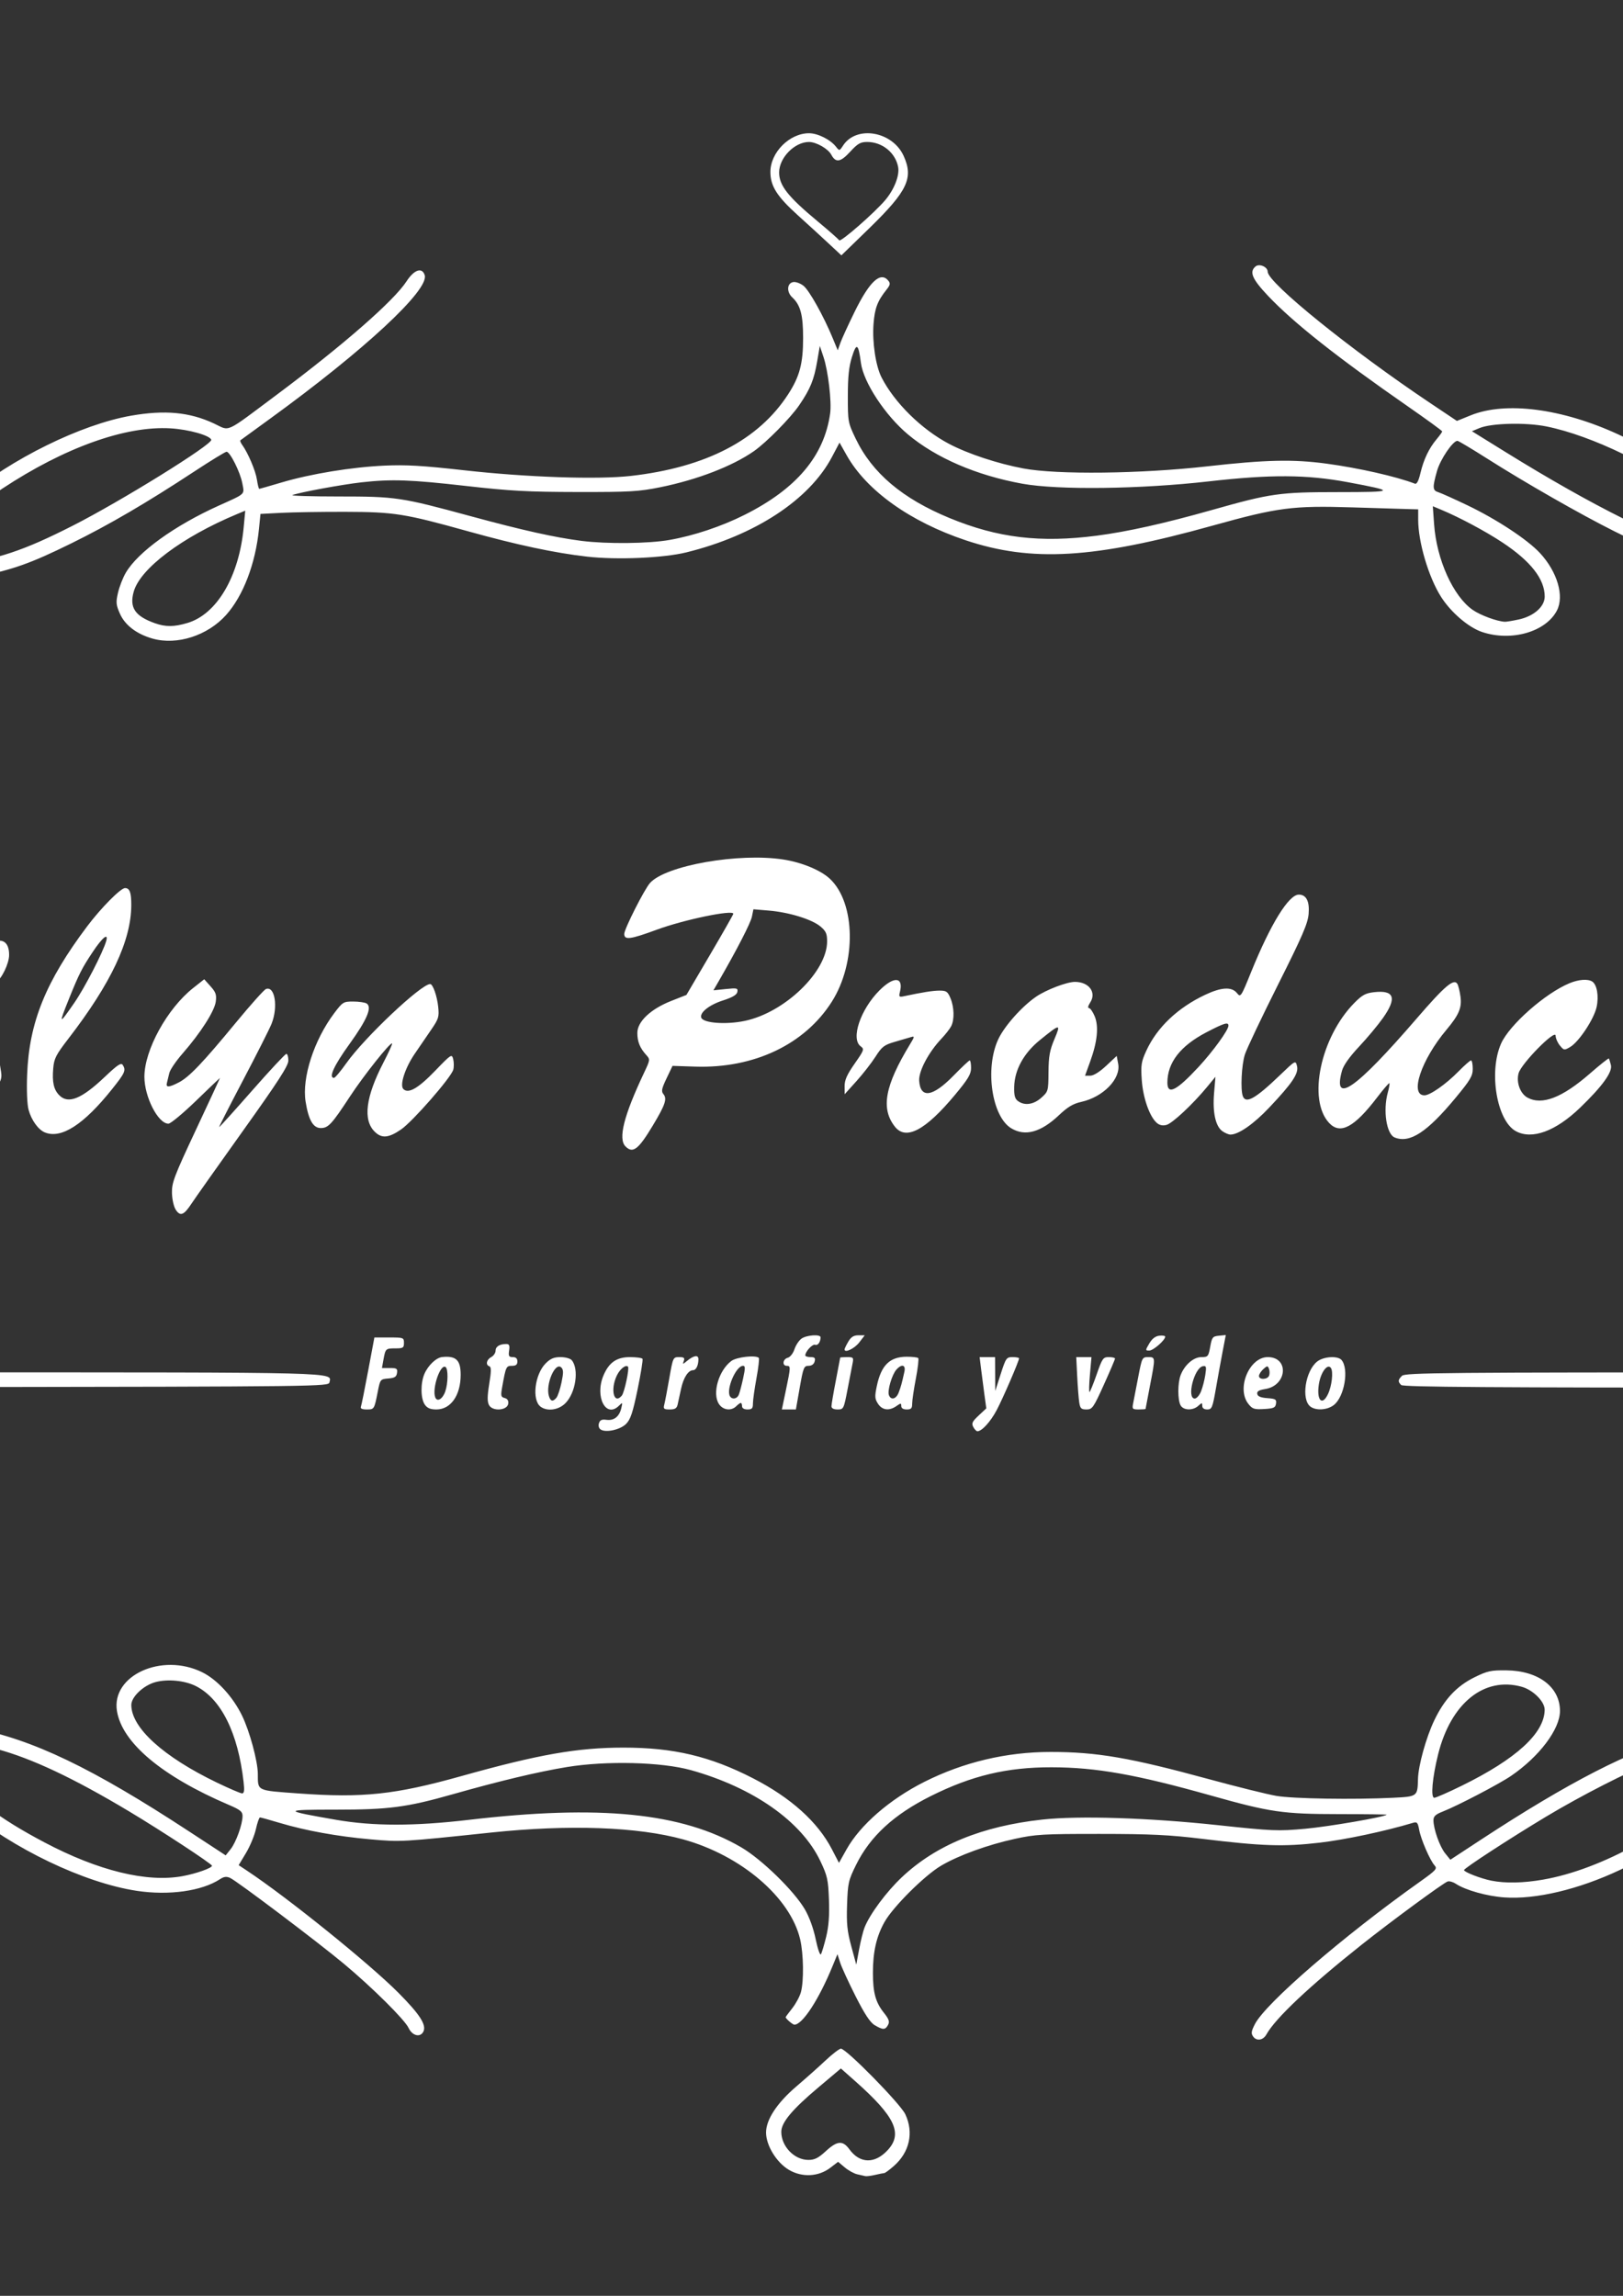 <?xml version="1.0" encoding="UTF-8" standalone="no"?>
<!-- Created with Inkscape (http://www.inkscape.org/) -->

<svg
   xmlns:dc="http://purl.org/dc/elements/1.1/"
   xmlns:cc="http://creativecommons.org/ns#"
   xmlns:rdf="http://www.w3.org/1999/02/22-rdf-syntax-ns#"
   xmlns:svg="http://www.w3.org/2000/svg"
   xmlns="http://www.w3.org/2000/svg"
   xmlns:sodipodi="http://sodipodi.sourceforge.net/DTD/sodipodi-0.dtd"
   xmlns:inkscape="http://www.inkscape.org/namespaces/inkscape"
   width="744.094"
   height="1052.362"
   id="svg2"
   version="1.1"
   inkscape:version="0.48.4 r9939"
   sodipodi:docname="a_vectorizar.svg">
  <rect width="100%" height="100%" fill="#333333" stroke="none"/>
  <defs
     id="defs4">
    <inkscape:path-effect
       effect="spiro"
       id="path-effect3844"
       is_visible="true" />
  </defs>
  <sodipodi:namedview
     id="base"
     pagecolor="#ffffff"
     bordercolor="#666666"
     borderopacity="1.0"
     inkscape:pageopacity="0.0"
     inkscape:pageshadow="2"
     inkscape:zoom="0.64"
     inkscape:cx="379.41016"
     inkscape:cy="533.65104"
     inkscape:document-units="px"
     inkscape:current-layer="layer1"
     showgrid="false"
     inkscape:window-width="1280"
     inkscape:window-height="776"
     inkscape:window-x="0"
     inkscape:window-y="24"
     inkscape:window-maximized="1"
     inkscape:snap-smooth-nodes="false"
     inkscape:snap-page="true"
     showborder="true" />
  <g
     inkscape:label="Layer 1"
     inkscape:groupmode="layer"
     id="layer1">
    <path
       style="fill:#000000"
       d=""
       id="path2994"
       inkscape:connector-curvature="0" />
    <path
       style="fill:#000000"
       d=""
       id="path2990"
       inkscape:connector-curvature="0" />
    <path
       style="fill:#000000"
       d=""
       id="path2988"
       inkscape:connector-curvature="0" />
    <path
       style="fill:#000000"
       d=""
       id="path3007"
       inkscape:connector-curvature="0" />
    <path
       style="fill:#ffffff"
       d="m 396.702,997.499 c -0.55,-0.137 -2.203,-0.513 -3.673,-0.836 -1.47,-0.323 -4.047,-1.743 -5.726,-3.156 l -3.053,-2.569 -3.596,2.743 c -5.392,4.113 -12.895,4.498 -18.914,0.97 -5.692,-3.336 -10.514,-11.177 -10.528,-17.119 -0.014,-5.933 5.05,-13.617 13.991,-21.23 4.125,-3.513 10.091,-8.825 13.258,-11.806 3.167,-2.981 6.348,-5.419 7.069,-5.419 2.473,0 27.259,25.238 29.528,30.066 3.941,8.386 1.955,17.383 -5.232,23.693 -2.03,1.783 -4.014,3.252 -4.407,3.265 -0.393,0.013 -2.29,0.389 -4.215,0.836 -1.925,0.447 -3.95,0.7 -4.5,0.564 z m 10.25,-11.89 c 7.081,-7.634 3.444,-15.403 -14.769,-31.55 l -6.664,-5.908 -10.38,8.742 c -12.009,10.114 -16.937,16.023 -16.937,20.31 0,6.676 5.982,12.873 12.427,12.873 2.831,0 4.562,-0.87 7.957,-4 5.247,-4.836 7.799,-5.04 10.836,-0.867 4.805,6.602 11.634,6.758 17.53,0.401 z m 485.25,-6.631 c -5.315,-1.038 -15.399,-5.921 -19.163,-9.28 -16.487,-14.712 -19.026,-40.656 -6.12,-62.533 4.659,-7.897 13.523,-17.054 22.782,-23.535 3.85,-2.695 7.377,-5.222 7.838,-5.615 1.939,-1.654 -33.524,-11.751 -49.15,-13.994 -12.498,-1.794 -34.89,-0.761 -43.688,2.015 -8.271,2.61 -18.32,7.878 -24.256,12.716 -4.846,3.949 -7.601,4.027 -8.045,0.227 -0.245,-2.1 0.687,-3.331 5,-6.606 10.545,-8.009 21.904,-12.915 35.464,-15.316 11.142,-1.973 36.076,-0.746 49.837,2.454 12.334,2.868 31.005,8.556 39.864,12.144 l 5.864,2.376 7.636,-6.557 c 4.199,-3.606 10.218,-8.156 13.374,-10.111 l 5.738,-3.554 -2.038,-3.627 c -3.437,-6.116 -13.632,-17.807 -20.356,-23.345 -21.998,-18.118 -49.194,-27.464 -85.618,-29.422 l -11.602,-0.624 -1.363,3.394 c -1.577,3.926 -25.573,28.307 -34.499,35.052 -8.606,6.504 -25.39,16.444 -37,21.913 -18.979,8.94 -38.62,13.607 -53,12.594 -7.999,-0.564 -17.786,-3.311 -22.277,-6.254 -1.311,-0.859 -3.002,-1.325 -3.757,-1.036 -2.25,0.863 -26.042,18.361 -39.466,29.024 -23.904,18.989 -39.486,33.677 -43.607,41.105 -1.47,2.65 -4.454,3.133 -6.031,0.976 -1.055,-1.442 -0.929,-2.408 0.74,-5.679 4.918,-9.64 40.502,-40.355 75.646,-65.295 7.389,-5.243 8.097,-6.02 6.797,-7.457 -2.135,-2.36 -6.302,-11.97 -7.103,-16.383 -0.603,-3.321 -0.979,-3.748 -2.819,-3.194 -12.744,3.838 -31.101,7.743 -42.774,9.099 -16.524,1.92 -26.174,1.606 -53.849,-1.752 -15.133,-1.837 -23.686,-2.248 -47,-2.259 -26.025,-0.013 -29.41,0.185 -38.974,2.278 -12.437,2.721 -25.652,7.522 -33.702,12.245 -7.601,4.459 -22.145,18.934 -26.041,25.917 -3.695,6.622 -5.285,13.641 -5.277,23.299 0.01,9.026 1.22,13.451 4.985,18.189 2.356,2.965 2.756,4.116 1.951,5.62 -1.252,2.34 -2.329,2.367 -6.081,0.15 -2.11,-1.246 -4.606,-5.014 -8.778,-13.25 -3.206,-6.33 -6.395,-13.267 -7.086,-15.416 l -1.256,-3.907 -2.216,5.407 c -6.308,15.39 -13.811,26.907 -17.53,26.907 -0.782,0 -3.995,-2.761 -3.995,-3.434 0,-0.16 1.344,-1.982 2.986,-4.049 1.642,-2.067 3.44,-5.391 3.994,-7.388 1.413,-5.088 1.238,-17.569 -0.341,-24.277 -4.515,-19.181 -27.033,-38.42 -53.566,-45.767 -20.91,-5.79 -52.396,-6.919 -88.074,-3.159 -41.213,4.343 -41.377,4.353 -55.296,3.123 -15.208,-1.344 -29.798,-3.986 -41.724,-7.555 -4.583,-1.372 -8.632,-2.494 -8.998,-2.494 -0.366,0 -1.207,2.423 -1.87,5.385 -0.663,2.962 -2.71,7.885 -4.55,10.94 l -3.345,5.554 3.65,2.415 c 18.599,12.309 56.199,42.62 69.642,56.142 9.849,9.907 12.966,14.805 11.348,17.828 -1.466,2.739 -5.081,1.792 -6.739,-1.764 -1.77,-3.796 -16.601,-18.51 -29.62,-29.386 -11.784,-9.844 -49.017,-37.937 -52.206,-39.39 -1.659,-0.756 -2.821,-0.609 -4.647,0.588 -8.325,5.455 -23.436,7.567 -38.152,5.333 -24.122,-3.662 -56.818,-19.315 -78.867,-37.758 -11.688,-9.776 -27.116,-25.746 -29.303,-30.331 l -1.696,-3.556 -7.065,0.017 c -23.647,0.058 -51.067,6.42 -69.901,16.219 -15.854,8.248 -30.296,20.949 -38.835,34.154 l -3.809,5.89 7.74,5.3 c 4.257,2.915 10.203,7.509 13.214,10.209 l 5.473,4.908 8.027,-2.97 c 55.235,-20.435 94.222,-20.222 122.339,0.67 5.37,3.99 6.266,5.093 6,7.388 -0.47,4.064 -3.097,3.826 -8.965,-0.812 -19.287,-15.245 -45.664,-19.155 -79.847,-11.836 -8.621,1.846 -37,10.513 -37,11.3 0,0.18 3.021,2.293 6.714,4.695 23.936,15.57 36.993,41.444 31.886,63.181 -2.305,9.812 -6.179,16.998 -12.267,22.756 -7.613,7.2 -14.761,10.223 -25.4,10.74 -7.596,0.37 -9.296,0.111 -15,-2.281 -3.538,-1.484 -9.133,-3.596 -12.433,-4.693 -19.997,-6.651 -29.109,-15.582 -33.088,-32.433 -1.273,-5.392 -1.521,-10.147 -1.133,-21.718 0.365,-10.865 0.194,-14.681 -0.641,-14.316 -38.228,16.726 -63.312,22.63 -96.139,22.63 -23.84,0 -45.098,-3.299 -68.766,-10.672 -10.39,-3.237 -11.911,-3.487 -13,-2.144 -7.229,8.914 -16.668,22.068 -21.059,29.348 -4.384,7.267 -5.862,8.968 -7.792,8.968 -6.082,0 -0.893,-10.921 15.345,-32.295 l 7.821,-10.295 -5.274,-2.135 c -10.007,-4.05 -31.469,-15.425 -41.358,-21.92 -20.457,-13.435 -31.852,-24.225 -31.235,-29.577 0.411,-3.561 3.183,-4.111 5.518,-1.093 3.039,3.929 13.989,14.31 16.525,15.667 2.238,1.198 3.177,0.734 13.582,-6.714 34.167,-24.458 82.672,-46.915 117.193,-54.259 14.016,-2.982 40.247,-3.259 52.875,-0.559 26.082,5.577 46.539,15.76 66.214,32.962 l 8.53,7.457 3.92,-6.12 c 5.495,-8.58 19.391,-22.171 29.543,-28.896 32.795,-21.723 79.251,-28.923 126.809,-19.652 27.152,5.293 54.117,18.236 98.495,47.277 l 16.885,11.05 2.254,-2.827 c 2.481,-3.111 5.476,-11.433 5.476,-15.215 0,-2.009 -1.047,-2.861 -6.25,-5.083 -30.655,-13.095 -49.002,-28.491 -51.335,-43.079 -2.604,-16.285 20.532,-26.815 39.03,-17.765 6.872,3.362 14.082,11.191 18.324,19.899 3.477,7.135 7.202,20.867 7.237,26.671 0.047,8.01 -0.807,7.599 18.708,9.016 29.436,2.137 44.206,0.562 74.622,-7.958 35.454,-9.931 53.165,-13.043 74.283,-13.052 22.966,-0.01 39.768,3.968 59.437,14.072 17.354,8.914 29.638,19.967 36.151,32.529 l 3.234,6.237 3.458,-6.172 c 6.292,-11.231 19.849,-22.996 35.678,-30.961 17.974,-9.045 37.671,-13.711 57.876,-13.711 21.222,0 36.363,2.6 72.547,12.458 12.925,3.521 26.875,6.979 31,7.685 7.657,1.31 35.517,1.756 53.5,0.857 11.167,-0.558 11.205,-0.587 11.4,-8.59 0.151,-6.191 3.728,-19.066 7.477,-26.91 4.605,-9.635 10.282,-15.715 18.407,-19.713 5.956,-2.931 7.548,-3.276 14.697,-3.19 14.678,0.178 24.52,7.653 24.517,18.621 0,8.349 -9.456,20.891 -22.431,29.758 -5.437,3.715 -24.64,13.739 -31.318,16.348 -3.307,1.292 -4.25,2.177 -4.25,3.987 0,3.973 2.854,12.049 5.353,15.144 l 2.385,2.954 13.881,-9.101 c 40.354,-26.458 69.136,-41.24 91.049,-46.765 65.656,-16.552 132.657,0.423 163.005,41.299 3.205,4.317 6.369,8.706 7.03,9.754 1.171,1.855 1.25,1.848 3,-0.24 0.989,-1.18 4.498,-4.493 7.798,-7.363 17.917,-15.581 41.333,-26.941 65.23,-31.646 13.255,-2.61 36.539,-2.381 51.097,0.502 36.349,7.198 90.35,32.726 124.285,58.754 l 5.613,4.305 6.387,-5.273 c 3.513,-2.9 8.187,-7.408 10.387,-10.018 4.471,-5.304 7.5,-5.581 7.5,-0.688 0,5.168 -12.852,17.125 -31.5,29.308 -8.769,5.729 -36.73,20.302 -43.262,22.548 l -3.262,1.122 7.959,10.572 c 4.377,5.814 10.264,14.387 13.081,19.051 5.586,9.249 6.19,12.973 2.102,12.973 -1.926,0 -3.431,-1.722 -7.868,-9 -5.705,-9.358 -17.655,-25.765 -20.888,-28.678 -1.753,-1.58 -2.535,-1.474 -13.299,1.789 -24.86,7.537 -43.992,10.398 -69.365,10.371 -33.484,-0.036 -55.278,-5.045 -92.834,-21.336 l -3.635,-1.577 0.494,14.716 c 0.701,20.875 -1.887,30.856 -10.46,40.345 -4.961,5.491 -10.69,9.27 -17.264,11.387 -3.025,0.974 -9.1,3.271 -13.5,5.103 -12.459,5.189 -16.976,5.947 -25.5,4.282 z m 16.335,-8.082 c 1.867,-0.999 1.795,-1.146 -1.157,-2.388 -4.303,-1.809 -12.804,-9.939 -15.879,-15.184 -9.201,-15.701 -8.287,-35.848 2.61,-57.499 2.699,-5.362 4.599,-9.75 4.222,-9.75 -0.377,0 -4.351,2.899 -8.832,6.443 -23.912,18.908 -30.808,46.343 -16.748,66.631 3.5,5.051 11.634,10.51 18.449,12.381 5.748,1.579 13.748,1.286 17.335,-0.634 z m -1026.113,-3.56 c 7.541,-3.306 14.724,-10.896 17.78,-18.786 3.246,-8.38 3.256,-21.506 0.024,-29.975 -4.596,-12.043 -13.917,-23.513 -25.69,-31.612 -2.308,-1.588 -4.385,-2.888 -4.615,-2.888 -0.23,0 1.761,4.388 4.424,9.75 10.419,20.98 11.655,39.928 3.634,55.677 -2.84,5.575 -11.073,13.951 -15.815,16.089 -4.657,2.1 -4.122,3.201 2.107,4.33 6.133,1.112 11.442,0.356 18.151,-2.586 z m 1050.371,-5.814 c 7.049,-3.378 12.13,-8.647 15.794,-16.378 3.053,-6.443 3.112,-6.855 3.112,-21.568 0,-8.25 -0.357,-17.085 -0.794,-19.633 l -0.794,-4.633 -18.451,-8.117 c -10.148,-4.464 -19.09,-8.117 -19.871,-8.117 -3.609,0 -14.853,20.382 -18.009,32.644 -5.551,21.569 3.398,42.392 20.592,47.91 5.495,1.764 11.861,1.036 18.42,-2.108 z m -1076.083,-0.887 c 5.726,-2.392 12.946,-9.963 16.047,-16.826 3.953,-8.748 4.51,-20.282 1.508,-31.225 -2.402,-8.757 -9.405,-23.055 -14.04,-28.668 l -3.021,-3.659 -8.253,3.462 c -4.539,1.904 -13.269,5.721 -19.4,8.482 -13.029,5.867 -12.137,4.225 -13.016,23.977 -0.661,14.864 0.237,20.999 4.246,29.003 2.878,5.746 11.111,13.262 16.693,15.238 5.474,1.938 14.86,2.043 19.236,0.214 z M 1083.202,917.617 c 5.775,-0.781 13.875,-2.128 18,-2.994 10.168,-2.135 29,-7.646 29,-8.487 0,-1.176 -20.149,-20.391 -28.186,-26.879 -9.938,-8.023 -28.114,-20.294 -35.822,-24.185 -16.035,-8.095 -35.179,-12.231 -56.992,-12.315 -15.772,-0.061 -25.447,1.123 -39.785,4.866 -9.815,2.563 -24.215,8.137 -24.215,9.374 0,0.404 1.111,3.47 2.47,6.813 1.358,3.343 3.868,11.661 5.577,18.483 l 3.107,12.405 12.238,5.213 c 23.706,10.098 42.465,15.626 61.145,18.02 11.201,1.435 41.859,1.256 53.465,-0.313 z m -1337.009,-2.929 c 18.484,-3.491 32.581,-7.926 52.851,-16.626 8.435,-3.621 12.623,-5.96 13.229,-7.392 0.488,-1.152 2.048,-6.782 3.467,-12.511 1.419,-5.729 3.679,-13.119 5.021,-16.422 1.342,-3.303 2.44,-6.295 2.44,-6.648 0,-2.164 -20.757,-9.31 -35.476,-12.213 -8.584,-1.693 -14.675,-2.177 -27.524,-2.188 -36.692,-0.031 -59.525,8.884 -94,36.701 -13.517,10.906 -28.563,25.538 -27.397,26.643 2.598,2.462 29.062,9.066 46.397,11.578 12.773,1.851 49.229,1.3 60.991,-0.922 z m 1406.848,-17.392 c 13.001,-5.934 37.161,-19.646 37.161,-21.09 0,-0.802 -9.836,-8.052 -21.614,-15.931 -27.826,-18.614 -75.673,-39.257 -103.885,-44.82 -14.362,-2.832 -37.883,-2.439 -52.125,0.87 -18.072,4.199 -38.029,13.488 -50.459,23.487 -3.483,2.802 -3.888,3.408 -1.916,2.867 40.381,-11.064 76.574,-9.228 107.5,5.454 16.283,7.73 43.393,28.127 60.979,45.879 4.939,4.985 9.591,9.064 10.339,9.064 0.748,0 7.057,-2.601 14.021,-5.779 z m -1509.916,-8.529 c 23.529,-23.027 49.47,-40.925 69.012,-47.614 28.016,-9.591 62.194,-10.334 90.41,-1.966 3.765,1.117 7.043,1.833 7.284,1.592 0.722,-0.722 -16.606,-12.184 -24.13,-15.96 -9.197,-4.616 -21.961,-9.07 -32.5,-11.342 -11.706,-2.524 -37.868,-2.543 -50.5,-0.037 -24.884,4.936 -66.268,22.298 -95.5,40.065 -11.061,6.723 -29,19.334 -29,20.387 0,2.493 46.569,27.1 51.423,27.171 0.508,0.01 6.583,-5.525 13.5,-12.295 z m 753.223,-5.192 c 2.422,-6.151 10.04,-16.421 17.136,-23.103 15.661,-14.747 36.703,-23.376 64.414,-26.416 16.789,-1.842 48.856,-0.818 80.505,2.57 25.063,2.683 27.516,2.784 40,1.647 10.829,-0.986 36.304,-5.372 37.367,-6.433 0.146,-0.146 -9.709,-0.272 -21.901,-0.28 -25.673,-0.016 -31.489,-0.859 -58.616,-8.497 -34.383,-9.681 -52.774,-12.942 -73.17,-12.971 -20.446,-0.03 -36.61,3.827 -55.381,13.213 -16.916,8.459 -27.756,18.438 -34.208,31.492 -3.52,7.122 -3.797,8.344 -4.136,18.252 -0.299,8.728 0.044,12.125 1.925,19.072 l 2.288,8.452 1.298,-7 c 0.714,-3.85 1.83,-8.35 2.48,-10 z m -17.587,4.257 c 1.185,-4.835 1.556,-9.75 1.285,-17.027 -0.344,-9.248 -0.724,-10.952 -3.956,-17.753 -8.62,-18.14 -30.703,-33.647 -59.299,-41.642 -13.434,-3.756 -38.85,-4.389 -56.943,-1.418 -13.159,2.161 -30.794,6.364 -52.253,12.455 -21.152,6.004 -29.341,7.08 -53.777,7.068 -24.464,-0.012 -24.432,0.375 0.384,4.673 16.864,2.921 35.754,2.929 60.5,0.027 60.31,-7.074 97.855,-3.311 125.073,12.537 9.373,5.457 24.221,19.913 29.226,28.452 2.016,3.441 3.948,8.769 4.969,13.705 0.918,4.442 1.998,7.546 2.398,6.898 0.401,-0.648 1.478,-4.237 2.394,-7.975 z m 566.807,-7.29 c -1.331,-5.243 -3.516,-12.01 -4.855,-15.037 l -2.434,-5.504 -4.289,2.671 c -5.557,3.461 -17.979,13.545 -17.4,14.125 0.754,0.754 29.035,13.073 30.255,13.179 0.759,0.066 0.329,-3.109 -1.277,-9.434 z m -1108.554,0.784 15.382,-6.749 -4.347,-3.783 c -5.238,-4.558 -17.703,-13.234 -18.165,-12.642 -1.131,1.448 -4.806,11.632 -6.647,18.422 -1.193,4.4 -2.395,8.787 -2.67,9.75 -0.275,0.963 -0.148,1.75 0.282,1.75 0.43,0 7.704,-3.037 16.164,-6.749 z m 870.428,-19.734 c 26.927,-4.696 59.813,-22.928 84.382,-46.782 7.432,-7.216 13.986,-14.004 14.564,-15.084 1.016,-1.898 0.788,-1.942 -6.673,-1.312 -12.013,1.016 -31.838,5.371 -41.588,9.136 -11.716,4.525 -33.316,15.562 -49.504,25.296 -16.584,9.972 -37.401,23.532 -37.413,24.37 -0.013,0.898 7.697,3.887 12.491,4.842 6.44,1.283 14.63,1.122 23.74,-0.467 z m -623.726,-1.605 c 6.29,-1.163 13.499,-3.717 13.466,-4.771 -0.027,-0.845 -23.438,-16.196 -37.98,-24.904 -25.593,-15.325 -44.722,-24.328 -60.871,-28.65 -11.564,-3.095 -28.629,-5.826 -33.766,-5.404 l -3.863,0.317 10,10.363 c 17.017,17.635 28.74,26.507 49.587,37.528 24.736,13.077 47.078,18.544 63.427,15.522 z m 586.464,-41.446 c 25.004,-12.272 37.917,-24.103 38,-34.817 0.029,-3.753 -5.301,-9.091 -10.525,-10.541 -17.224,-4.782 -32.445,7.494 -38.301,30.891 -2.671,10.673 -3.504,20 -1.785,20 0.735,0 6.41,-2.49 12.611,-5.533 z m -558.504,-1.717 c -2.545,-22.473 -10.273,-38.035 -21.807,-43.92 -5.061,-2.582 -12.985,-3.37 -18.607,-1.851 -5.471,1.478 -11.06,6.761 -11.06,10.453 0,10.488 14.698,23.802 39.379,35.672 5.567,2.677 10.699,4.874 11.406,4.882 0.959,0.011 1.134,-1.315 0.69,-5.236 z M 275.345,655.242 c -0.794,-0.536 -1.1,-1.724 -0.738,-2.866 0.462,-1.454 1.315,-1.851 3.357,-1.562 3.458,0.49 5.924,-1.391 6.852,-5.228 0.687,-2.841 0.637,-2.903 -1.017,-1.25 -5.986,5.985 -11.204,-4.085 -7.148,-13.793 2.498,-5.978 6.066,-8.467 12.138,-8.467 2.912,0 5.514,0.354 5.781,0.786 0.267,0.433 -0.75,6.753 -2.26,14.047 -2.211,10.675 -3.239,13.753 -5.274,15.788 -2.701,2.701 -9.324,4.142 -11.69,2.545 z m 9.743,-15.529 c 1.191,-1.436 3.556,-12.529 2.826,-13.259 -1.049,-1.049 -3.693,1.063 -5.135,4.1 -3.066,6.462 -1.292,13.498 2.309,9.159 z m 161.13,14.393 c -0.883,-1.65 -0.485,-2.501 2.457,-5.25 l 3.511,-3.281 -0.891,-6.5 c -0.49,-3.575 -1.177,-8.863 -1.526,-11.75 l -0.635,-5.25 3.534,0 3.534,0 0.047,7.75 0.047,7.75 2.495,-7.75 c 2.369,-7.358 2.645,-7.75 5.453,-7.75 1.627,0 2.958,0.25 2.958,0.557 0,1.243 -7.381,18.333 -10.261,23.757 -2.834,5.34 -6.801,9.686 -8.839,9.686 -0.457,0 -1.304,-0.886 -1.884,-1.969 z m -280.756,-9.281 c 0.261,-0.688 1.759,-8.113 3.329,-16.5 l 2.854,-15.25 6.778,0 c 6.563,0 6.778,0.079 6.778,2.5 0,2.244 -0.404,2.5 -3.941,2.5 -4.448,0 -4.542,0.09 -5.473,5.25 l -0.677,3.75 3.615,0 c 3.177,0 3.576,0.273 3.295,2.25 -0.256,1.8 -1.058,2.311 -4.01,2.557 -3.635,0.302 -3.708,0.394 -4.809,6 -1.602,8.158 -1.624,8.193 -5.076,8.193 -2.097,0 -2.981,-0.415 -2.664,-1.25 z m 29.296,-0.973 c -1.924,-2.747 -2.016,-9.763 -0.186,-14.06 1.66,-3.896 5.407,-7.465 8.129,-7.744 6.385,-0.653 8.5,1.37 8.5,8.129 0,9.423 -4.534,15.896 -11.132,15.896 -2.746,0 -4.173,-0.597 -5.311,-2.223 z m 9.373,-6.007 c 1.328,-3.811 1.396,-10.451 0.114,-11.243 -2.39,-1.477 -6.243,9.907 -4.707,13.908 0.875,2.28 3.375,0.829 4.593,-2.665 z m 20.071,6.232 c -0.845,-1.579 -0.819,-4.033 0.103,-9.75 0.936,-5.805 0.952,-7.734 0.064,-8.03 -1.843,-0.614 -1.364,-3.048 0.832,-4.223 1.1,-0.589 2,-1.906 2,-2.928 0,-1.913 1.851,-3.072 4.909,-3.072 1.37,0 1.651,0.645 1.305,3 -0.371,2.526 -0.106,3 1.673,3 1.447,0 2.114,0.631 2.114,2 0,1.463 -0.667,2 -2.481,2 -2.64,0 -2.793,0.324 -4.427,9.371 -0.792,4.386 -0.686,4.922 1.067,5.38 1.3,0.34 1.846,1.213 1.644,2.629 -0.447,3.134 -7.201,3.612 -8.801,0.622 z m 23.667,0.744 c -4.125,-3.017 -2.739,-14.83 2.336,-19.905 2.164,-2.164 3.785,-2.842 6.796,-2.842 2.184,0 4.479,0.632 5.125,1.411 3.436,4.14 1.825,14.992 -2.93,19.747 -3.114,3.114 -8.256,3.835 -11.328,1.589 z m 7.239,-4.134 c 0.633,-0.763 1.681,-3.911 2.328,-6.995 0.936,-4.461 0.915,-5.864 -0.1,-6.862 -2.802,-2.756 -7.343,7.86 -5.648,13.203 0.757,2.387 1.815,2.589 3.42,0.654 z m 49.436,3.186 c 0.317,-1.211 1.347,-6.611 2.291,-12 1.689,-9.651 1.757,-9.798 4.51,-9.798 2.238,0 2.667,0.349 2.156,1.75 -0.59,1.619 -0.494,1.63 1.281,0.152 3.248,-2.704 5.42,-3.085 5.42,-0.952 0,2.852 -1.068,5.05 -2.452,5.05 -2.204,0 -4.41,3.416 -5.499,8.516 -0.585,2.741 -1.294,5.996 -1.576,7.234 -0.395,1.739 -1.215,2.25 -3.609,2.25 -2.7,0 -3.024,-0.283 -2.522,-2.202 z m 25.048,-0.325 c -3.157,-4.818 -0.099,-15.374 5.709,-19.702 2.438,-1.817 11.207,-2.797 12.597,-1.408 0.292,0.292 -0.197,4.492 -1.085,9.333 -0.889,4.842 -1.615,10.041 -1.614,11.553 0,2.267 -0.437,2.75 -2.498,2.75 -1.556,0 -2.5,-0.567 -2.5,-1.5 0,-0.825 -0.257,-1.5 -0.572,-1.5 -0.314,0 -1.246,0.675 -2.071,1.5 -2.326,2.326 -6.088,1.841 -7.966,-1.026 z m 9.125,-4.224 c 0.402,-0.963 1.294,-4.338 1.983,-7.5 1.024,-4.7 1.015,-5.75 -0.05,-5.75 -3.229,0 -7.88,10.875 -5.971,13.963 0.998,1.615 3.232,1.22 4.039,-0.713 z m 21.576,-2 c 2.252,-10.774 2.269,-11.25 0.408,-11.25 -2.21,0 -1.827,-3.102 0.457,-3.699 1.108,-0.29 2.443,-1.983 3.076,-3.903 0.616,-1.865 2.085,-4.068 3.265,-4.895 2.339,-1.638 8.701,-2.066 8.701,-0.585 0,2.16 -1.263,3.918 -2.479,3.451 -1.216,-0.467 -4.521,3.081 -4.521,4.853 0,0.428 1.083,0.777 2.406,0.777 1.914,0 2.299,0.409 1.883,2 -0.33,1.262 -1.364,2 -2.803,2 -2.104,0 -2.415,0.772 -4.036,10 l -1.757,10 -3.216,0 -3.216,0 1.829,-8.75 z m 20.908,7.285 c 0,-0.805 0.899,-6.093 1.997,-11.75 1.098,-5.657 1.998,-10.398 2,-10.535 0,-0.138 1.409,-0.25 3.128,-0.25 2.875,0 3.081,0.22 2.577,2.75 -0.301,1.512 -1.345,6.912 -2.319,12 -1.732,9.048 -1.832,9.25 -4.577,9.25 -1.798,0 -2.806,-0.526 -2.806,-1.465 z m 21.339,-1.141 c -1.484,-2.264 -1.555,-3.33 -0.546,-8.14 2.004,-9.555 5.963,-13.421 13.743,-13.421 2.547,0 4.904,0.273 5.238,0.606 0.333,0.333 -0.154,4.572 -1.083,9.42 -0.929,4.847 -1.69,10.012 -1.69,11.477 0,2.175 -0.459,2.664 -2.5,2.664 -1.596,0 -2.5,-0.563 -2.5,-1.557 0,-1.409 -0.211,-1.409 -2.223,0 -3.315,2.322 -6.489,1.927 -8.439,-1.049 z m 9.473,-5.144 c 1.034,-2.696 1.382,-3.962 2.615,-9.5 0.72,-3.236 -1.215,-3.763 -3.672,-1 -2.031,2.284 -4.193,9.662 -3.421,11.675 0.948,2.47 3.32,1.848 4.479,-1.175 z m 82.781,4.5 c -0.274,-1.788 -0.694,-7.188 -0.935,-12 l -0.437,-8.75 3.493,0 3.494,0 -0.708,8 c -0.39,4.4 -0.487,8 -0.216,8 0.271,0 1.746,-3.6 3.277,-8 2.596,-7.457 2.977,-8 5.612,-8 1.555,0 2.827,0.302 2.827,0.672 0,0.369 -2.304,5.769 -5.12,12 -4.777,10.569 -5.31,11.328 -7.955,11.328 -2.429,0 -2.905,-0.465 -3.332,-3.25 z m 24.705,0.5 c 0.301,-1.512 1.345,-6.912 2.319,-12 1.732,-9.048 1.832,-9.25 4.577,-9.25 3.385,0 3.382,-0.038 0.809,13.215 -1.098,5.657 -1.998,10.398 -2,10.535 0,0.138 -1.409,0.25 -3.128,0.25 -2.875,0 -3.081,-0.22 -2.577,-2.75 z m 21.737,0.816 c -1.344,-2.512 -1.328,-10.16 0.028,-13.751 1.774,-4.694 5.917,-8.315 9.515,-8.315 3.035,0 3.25,-0.251 4.067,-4.75 0.794,-4.376 1.11,-4.774 4.003,-5.055 l 3.14,-0.305 -1.407,7.305 c -0.774,4.018 -2.171,11.693 -3.105,17.055 -1.567,9 -1.873,9.75 -3.987,9.75 -1.464,0 -2.29,-0.597 -2.29,-1.655 0,-1.54 -0.127,-1.54 -1.829,0 -2.508,2.269 -6.852,2.12 -8.136,-0.279 z m 9.384,-6.316 c 0.724,-1.788 1.612,-5.198 1.973,-7.578 0.575,-3.793 0.437,-4.287 -1.118,-3.997 -3.992,0.745 -7.528,14.825 -3.723,14.825 0.853,0 2.144,-1.462 2.868,-3.25 z m 21.692,5.664 c -5.539,-7.042 0.449,-21.414 8.921,-21.414 9.917,0 8.891,13.029 -1.152,14.635 -2.928,0.468 -3.894,1.061 -3.669,2.25 0.213,1.127 1.607,1.709 4.609,1.925 3.781,0.273 4.265,0.576 3.991,2.5 -0.268,1.881 -1.036,2.232 -5.451,2.488 -4.563,0.265 -5.376,-0.002 -7.25,-2.385 z m 9.528,-12.914 c 0.317,-0.825 0.293,-2.236 -0.052,-3.136 -0.572,-1.491 -0.803,-1.477 -2.607,0.155 -1.089,0.985 -1.979,2.396 -1.979,3.136 0,1.839 3.923,1.708 4.638,-0.155 z m 18.986,14.215 c -4.379,-3.202 -2.414,-16.376 3.089,-20.704 2.946,-2.318 9.464,-2.706 11.158,-0.665 3.461,4.171 1.306,16.797 -3.515,20.589 -2.964,2.331 -8.1,2.705 -10.732,0.781 z m 8.025,-5.789 c 1.758,-3.712 2.493,-10.249 1.341,-11.926 -1.563,-2.274 -4.72,2.012 -5.547,7.531 -1.096,7.309 1.527,10.051 4.206,4.395 z m -829.506,3.541 c -7.644,-6.432 -5.878,-17.494 3.356,-21.02 5.569,-2.127 10.393,-0.728 14.277,4.139 l 2.724,3.414 174.059,3e-5 c 185.084,3e-5 178.2,-0.177 177.286,4.566 -0.366,1.902 -3.273,1.938 -176.085,2.187 l -175.712,0.253 -1.541,2.98 c -3.22,6.227 -12.916,8.065 -18.364,3.481 z m 13.315,-3.835 c 4.227,-4.227 1.651,-13.125 -3.958,-13.669 -6.187,-0.6 -9.5,2.092 -9.5,7.722 0,7.537 8.231,11.175 13.458,5.947 z m 1203.887,1.867 -4.312,-4.5 -174.317,0 c -134.246,0 -174.593,-0.276 -175.517,-1.2 -1.581,-1.581 -1.515,-2.343 0.371,-4.229 1.417,-1.417 18.807,-1.571 176.5,-1.571 106.234,0 174.929,-0.362 174.929,-0.923 0,-2.007 6.111,-6.875 9.405,-7.493 10.04,-1.883 17.876,9.171 13.078,18.449 -1.94,3.751 -6.249,5.967 -11.605,5.967 -3.697,0 -4.756,-0.558 -8.533,-4.5 z m 15.2,-1.955 c 3.119,-3.119 3.203,-7.602 0.204,-10.935 -5.173,-5.75 -13.75,-2.584 -13.75,5.075 0,7.61 8.234,11.172 13.545,5.86 z M 387.202,618.55 c 0,-0.366 0.772,-1.972 1.716,-3.57 1.269,-2.148 2.474,-2.904 4.628,-2.904 l 2.913,0 -2.498,3.25 c -2.199,2.86 -6.758,5.035 -6.758,3.224 z m 139.707,-2.724 c 1.264,-2.172 2.787,-3.355 4.592,-3.566 1.486,-0.174 2.701,0.026 2.701,0.445 0,1.593 -5.459,6.371 -7.279,6.371 -1.87,0 -1.871,-0.059 -0.014,-3.25 z M 80.584,554.536 c -0.915,-1.396 -1.676,-4.762 -1.746,-7.718 -0.111,-4.709 1.009,-7.655 11.017,-28.992 6.127,-13.062 11.074,-23.742 10.994,-23.733 -0.081,0.009 -5.023,4.734 -10.984,10.5 -5.961,5.766 -11.652,10.483 -12.646,10.483 -4.737,0 -11.016,-12.255 -11.016,-21.5 0,-12.269 10.451,-31.277 22.382,-40.708 l 5.05,-3.992 2.897,3.242 c 2.424,2.712 2.813,3.862 2.387,7.041 -0.584,4.35 -6.975,14.333 -15.19,23.726 -3.035,3.47 -5.786,7.52 -6.115,9 -0.329,1.48 -0.811,3.479 -1.072,4.441 -0.612,2.257 0.848,2.212 5.45,-0.171 4.741,-2.454 10.937,-8.945 26.143,-27.388 6.715,-8.145 12.918,-15.08 13.783,-15.412 4.099,-1.573 5.68,8.191 2.581,15.937 -0.937,2.341 -6.779,13.907 -12.983,25.704 -6.204,11.796 -11.175,21.539 -11.047,21.652 0.128,0.112 6.909,-7.395 15.068,-16.683 8.159,-9.288 15.247,-16.887 15.75,-16.887 0.503,0 0.915,1.379 0.915,3.065 0,2.388 -4.602,9.509 -20.843,32.25 -11.464,16.052 -22.076,31.064 -23.583,33.36 -3.467,5.283 -5.132,5.928 -7.192,2.785 z m 206.19,-29.031 c -3.469,-3.469 -0.793,-14.094 8.501,-33.746 2.82,-5.963 2.843,-6.145 1.031,-8.141 -2.934,-3.232 -4.104,-6.123 -4.104,-10.147 0,-5.183 6.09,-10.937 15.508,-14.653 l 6.992,-2.758 10.75,-18.296 c 5.912,-10.063 10.75,-18.566 10.75,-18.897 0,-2 -22.605,2.692 -35.07,7.279 -12.228,4.5 -14.93,4.85 -14.93,1.939 0,-2.243 9.242,-20.508 11.823,-23.365 7.257,-8.035 40.79,-13.915 61.177,-10.727 8.524,1.333 17.165,4.932 21.343,8.89 11.734,11.116 12.132,38.438 0.819,56.277 -12.423,19.589 -35.666,30.638 -62.601,29.758 l -10.435,-0.341 -2.724,5.703 c -2.253,4.716 -2.504,5.968 -1.451,7.237 1.786,2.152 0.857,4.898 -4.893,14.465 -6.584,10.956 -9.12,12.89 -12.486,9.524 z m 54.629,-57.534 c 18.381,-3.833 37.799,-22.567 37.799,-36.466 0,-3.51 -0.531,-4.698 -3.046,-6.814 -3.89,-3.273 -14.335,-6.504 -23.547,-7.282 l -7.188,-0.608 -0.691,3.387 c -0.597,2.924 -6.843,15.056 -15.224,29.571 l -2.416,4.184 5.658,-0.584 c 5.176,-0.534 5.628,-0.422 5.306,1.316 -0.25,1.346 -2.216,2.502 -6.74,3.962 -6.149,1.984 -10.587,5.514 -9.821,7.813 0.842,2.526 11.272,3.322 19.91,1.521 z m -580.011,56.752 c -3.632,-2.015 -5.978,-6.461 -7.184,-13.614 -2.459,-14.58 3.326,-32.038 19.608,-59.177 3.512,-5.854 6.386,-10.92 6.386,-11.257 0,-0.825 -13.64,13.977 -22.025,23.901 -7.862,9.305 -19.171,25.257 -27.791,39.2 -7.988,12.92 -12.638,18.3 -15.818,18.3 -1.96,0 -2.865,-0.89 -4.324,-4.25 -2.719,-6.262 -3.436,-13.591 -1.79,-18.295 0.761,-2.175 6.619,-12.808 13.018,-23.629 12.645,-21.384 19.683,-34.817 23.368,-44.599 2.864,-7.604 2.909,-8.456 0.425,-8.047 -3.275,0.54 -35.916,46.708 -49.364,69.82 -6.56,11.275 -12.788,21.711 -13.839,23.191 -5.488,7.728 -11.741,3.197 -14.973,-10.849 l -1.187,-5.158 15.05,-24.342 c 15.325,-24.786 22.406,-39.62 25.146,-52.675 1.145,-5.453 0.867,-7.166 -1.161,-7.166 -1.64,0 -17.242,9.444 -32.114,19.438 -18.725,12.584 -20.806,11.81 -18.079,-6.718 0.907,-6.165 2.03,-11.919 2.494,-12.787 1.461,-2.73 14.931,-14.934 16.483,-14.934 2.155,0 1.815,2.432 -0.792,5.673 -5.602,6.964 -5.601,6.962 -1.726,4.663 22.107,-13.113 32.747,-18.708 37.561,-19.75 3.891,-0.843 5.191,0.579 9.417,10.295 3.822,8.788 3.737,10.025 -1.897,27.869 -2.127,6.737 -3.578,12.225 -3.224,12.194 0.354,-0.031 5.144,-5.746 10.644,-12.7 12.408,-15.688 26.528,-30.554 31.068,-32.709 3.168,-1.504 3.695,-1.504 6.855,-0.004 10.33,4.902 8.255,18.311 -7.654,49.468 -7.925,15.521 -8.668,16.058 15.213,-10.999 18.262,-20.691 35.734,-39 37.215,-39 2.984,0 9.734,10.915 9.78,15.816 0.029,3.092 -0.045,3.221 -17.213,30.037 -23.026,35.965 -29.39,51.32 -25.682,61.957 0.596,1.71 1.99,3.396 3.098,3.748 4.016,1.275 16.041,-9.208 32.185,-28.058 l 2.57,-3 0.032,4.593 c 0.027,3.908 -0.694,5.623 -4.836,11.5 -8.67,12.303 -23.31,25.929 -33.29,30.987 -5.326,2.699 -8.233,2.965 -11.653,1.067 z m 91.421,-4.179 c -2.673,-2.673 -2.925,-7.795 -0.794,-16.127 1.103,-4.313 2.322,-8.741 2.71,-9.841 0.387,-1.1 -3.735,2.508 -9.161,8.017 -17.081,17.344 -18.818,18.046 -24.436,9.88 -9.034,-13.131 -7.51,-25.174 4.88,-38.557 10.725,-11.584 28.094,-21.567 39.29,-22.583 5.326,-0.483 5.942,-0.316 8.326,2.257 3.011,3.249 3.337,6.993 0.749,8.609 -1.747,1.091 -1.75,1.286 -0.084,4.556 2.192,4.299 1.542,6.765 -4.345,16.486 -7.697,12.709 -8.326,18.835 -1.933,18.835 3.201,0 5.472,-1.422 13.826,-8.657 l 6.138,-5.316 0.5,3.237 c 0.612,3.955 -1.58,7.131 -12.149,17.606 -11.93,11.824 -19.539,15.576 -23.517,11.598 z m -19.429,-18.465 c 5.802,-3.843 29.753,-31.401 28.436,-32.718 -0.998,-0.998 -20.858,9.257 -26.382,13.623 -7.586,5.996 -12.521,17.407 -9.036,20.892 1.65,1.65 1.859,1.596 6.982,-1.797 z m 806.047,19.328 c -3.788,-1.524 -5.447,-12.406 -3.151,-20.674 0.587,-2.114 0.903,-4.008 0.703,-4.209 -0.201,-0.201 -2.723,2.727 -5.605,6.506 -10.467,13.725 -16.903,17.159 -21.998,11.736 -9.987,-10.63 -3.968,-39.311 11.553,-55.054 3.573,-3.624 5.135,-4.474 9.038,-4.913 9.312,-1.05 10.572,2.639 4.051,11.865 -2.299,3.252 -7.219,9.146 -10.935,13.097 -4.342,4.618 -7.134,8.547 -7.815,11 -4.448,16.016 6.266,8.525 34.313,-23.991 12.781,-14.819 16.962,-18.37 18.568,-15.772 0.445,0.719 1.083,3.312 1.419,5.762 0.708,5.166 -0.664,8.42 -6.456,15.317 -11.538,13.738 -16.986,30 -10.05,30 2.595,0 9.868,-5.102 15.599,-10.942 2.729,-2.782 5.317,-5.058 5.75,-5.058 0.433,0 0.788,1.723 0.788,3.828 0,3.308 -1.068,5.118 -7.859,13.317 -13.086,15.801 -21.009,20.963 -27.912,18.185 z m -670.729,-1.238 c -4.632,-1.983 -7.888,-8.183 -8.977,-17.092 -1.505,-12.309 5.093,-29.582 15.292,-40.032 6.064,-6.214 9.851,-7.897 13.759,-6.116 6.281,2.862 0.577,15.974 -13.465,30.955 -1.705,1.818 -3.351,4.311 -3.66,5.539 -0.837,3.335 1.172,7.56 4.13,8.685 4.55,1.73 9.569,-0.467 17.196,-7.528 l 7.001,-6.482 0.512,3.24 c 0.592,3.743 -0.338,5.481 -7.962,14.89 -8.509,10.5 -18.378,16.275 -23.826,13.942 z m 203.035,-1.467 c -5.41,-5.409 -4.068,-15.955 4.018,-31.579 2.406,-4.649 4.212,-8.616 4.014,-8.814 -0.748,-0.748 -12.996,14.653 -19.301,24.267 -8.393,12.799 -9.966,14.5 -13.413,14.5 -3.485,0 -5.584,-3.648 -6.939,-12.061 -1.769,-10.986 3.848,-28.315 13.189,-40.689 3.804,-5.038 4.154,-5.249 8.681,-5.235 2.595,0.008 5.34,0.409 6.099,0.89 2.631,1.666 0.187,7.445 -7.863,18.594 -7.117,9.858 -9.704,15.5 -7.106,15.5 0.502,0 3.06,-3.038 5.685,-6.75 8.314,-11.758 34.268,-36.25 38.413,-36.25 1.25,0 3.178,5.484 3.693,10.5 0.467,4.554 0.176,5.49 -3.268,10.5 -2.079,3.025 -5.481,7.999 -7.56,11.053 -4.399,6.463 -6.916,14.308 -5.156,16.068 2.281,2.281 6.789,-0.294 14.491,-8.279 7.454,-7.729 7.733,-7.91 8.358,-5.419 0.356,1.417 0.372,3.59 0.037,4.827 -0.97,3.577 -18.619,23.777 -23.966,27.43 -5.753,3.93 -8.877,4.174 -12.106,0.945 z m 646.965,1.467 c -10.638,-4.556 -12.108,-26.006 -3.018,-44.056 4.14,-8.22 13.524,-18.525 17.842,-19.592 4.611,-1.14 7.676,0.884 7.676,5.068 0,6.007 -5.397,14.86 -16.41,26.92 -1.975,2.162 -3.59,4.721 -3.59,5.685 0,3.462 2.011,6.937 4.58,7.914 4.55,1.73 9.569,-0.467 17.195,-7.528 l 7.001,-6.482 0.526,3.24 c 0.411,2.529 -0.157,4.227 -2.587,7.74 -10.819,15.635 -22.412,24.006 -29.215,21.092 z m 142.07,-1.432 c -5.328,-5.328 -3.887,-16.732 3.985,-31.53 2.466,-4.635 4.309,-8.6 4.097,-8.812 -0.782,-0.782 -13.006,14.49 -19.354,24.181 -8.337,12.728 -9.98,14.5 -13.446,14.5 -3.55,0 -5.699,-3.853 -6.907,-12.384 -1.601,-11.316 4.095,-28.523 13.536,-40.887 3.334,-4.367 3.946,-4.729 7.983,-4.729 5.967,0 7.536,0.778 7.536,3.739 0,2.95 -2.119,6.583 -10.717,18.382 -5.817,7.981 -8.065,13.628 -5.033,12.638 0.688,-0.224 3.247,-3.299 5.689,-6.833 8.484,-12.281 34.976,-36.787 38.499,-35.613 1.419,0.473 3.391,7.318 3.485,12.098 0.064,3.258 -0.928,5.293 -5.946,12.2 -9.522,13.106 -13.206,22.596 -9.346,24.078 2.665,1.023 8.273,-2.728 14.731,-9.854 3.335,-3.679 6.418,-6.471 6.851,-6.203 0.433,0.268 0.787,2.005 0.787,3.861 0,2.693 -1.44,5.155 -7.133,12.191 -9.922,12.265 -12.711,15.153 -17.813,18.446 -5.394,3.482 -8.395,3.62 -11.485,0.53 z m 54.517,0.182 c -4.332,-2.974 -6.964,-8.075 -8.355,-16.196 -2.325,-13.575 3.44,-29.745 14.65,-41.092 7.874,-7.969 14.088,-11.055 22.263,-11.055 7.993,0 10.355,1.902 10.355,8.339 0,10.906 -11.088,22.851 -28.897,31.131 l -5.313,2.47 0.506,4.49 c 1.395,12.377 13.968,10.481 29.612,-4.465 4.282,-4.091 8.08,-7.145 8.439,-6.786 3.128,3.128 -2.798,12.98 -14.064,23.383 -11.503,10.622 -22.569,14.329 -29.196,9.779 z m 17.54,-43.192 c 5.102,-4.459 9.846,-11.976 8.98,-14.231 -0.516,-1.344 -1.157,-1.241 -4.734,0.762 -2.276,1.274 -5.599,4.117 -7.385,6.317 -3.357,4.134 -7.489,11.593 -7.489,13.517 0,1.492 5.201,-1.623 10.627,-6.366 z m 48.873,44.424 c -7.583,-1.871 -14.268,-7.576 -17.209,-14.686 -1.51,-3.65 -2.121,-4.219 -4.026,-3.74 -2.75,0.69 -3.995,-1.777 -2.504,-4.962 0.563,-1.202 8.033,-10.344 16.6,-20.315 12.505,-14.554 15.928,-19.188 17.358,-23.498 2.054,-6.191 5.768,-8.884 9.752,-7.069 1.968,0.897 2.462,2.463 4.014,12.734 3.04,20.112 0.672,29.264 -10.613,41.016 l -6.189,6.445 3.191,0 c 5.354,0 9.618,-2.494 18.068,-10.567 4.451,-4.253 8.305,-7.519 8.565,-7.26 0.26,0.26 0.751,1.865 1.091,3.567 0.575,2.877 -0.077,3.791 -9.24,12.945 -12.857,12.846 -21.178,17.283 -28.859,15.388 z m 5.288,-23.098 c 6.038,-6.038 7.253,-13.259 4.58,-27.221 -0.496,-2.591 -1.075,-2.087 -10.321,8.988 l -9.796,11.732 2.843,1.729 c 1.563,0.951 3.869,3.313 5.124,5.25 1.255,1.937 2.566,3.527 2.914,3.534 0.348,0.007 2.443,-1.798 4.656,-4.011 z M 20.59,519.096 c -3.03,-1.224 -6.206,-5.632 -7.494,-10.4 -0.667,-2.47 -0.929,-8.925 -0.654,-16.119 0.914,-23.931 8.523,-42.712 27.55,-68 6.315,-8.393 15.329,-17.5 17.323,-17.5 2.15,0 2.893,2.025 2.871,7.832 -0.061,16.262 -9.255,35.786 -28.806,61.168 -5.758,7.475 -6.6,9.128 -6.982,13.704 -0.531,6.365 0.242,9.733 2.831,12.322 4.085,4.085 10.209,1.596 20.779,-8.445 5.811,-5.52 7.527,-6.669 8.251,-5.525 1.585,2.505 1.087,3.634 -4.897,11.129 -12.985,16.261 -23.246,22.875 -30.77,19.835 z m 13.491,-59.439 c 4.758,-6.883 13.146,-23.138 14.616,-28.324 1.124,-3.967 -1.769,-1.62 -6.181,5.013 -4.968,7.469 -6.279,10.053 -10.826,21.33 -4.91,12.18 -4.751,12.313 2.391,1.982 z m 526.372,58.883 c -3.169,-2.22 -4.583,-8.649 -3.841,-17.463 l 0.631,-7.5 -3.7,4.5 c -6.587,8.011 -16.086,16.898 -18.788,17.576 -1.804,0.453 -3.223,0.129 -4.502,-1.029 -3.288,-2.976 -6.237,-11.483 -6.793,-19.6 -0.466,-6.798 -0.228,-8.336 2.067,-13.348 4.895,-10.692 14.355,-19.695 26.96,-25.659 7.479,-3.538 12.198,-3.801 14.616,-0.815 1.687,2.083 1.821,1.885 6.539,-9.75 8.896,-21.934 17.192,-35.377 21.833,-35.377 3.398,0 4.968,3.068 4.495,8.782 -0.373,4.494 -2.78,10.067 -14.07,32.57 -7.491,14.932 -14.313,29.302 -15.159,31.933 -1.533,4.767 -2.087,16.125 -0.932,19.133 1.384,3.607 5.848,1.071 17.022,-9.669 7.1,-6.825 7.131,-6.841 7.8,-4.177 0.851,3.392 -2.085,7.787 -12.724,19.044 -7.139,7.555 -14.079,12.383 -17.798,12.383 -0.804,0 -2.449,-0.691 -3.656,-1.537 z m -10.899,-29.527 c 6.598,-7.126 13.648,-16.867 13.648,-18.856 0,-1.81 -1.863,-1.253 -10.05,3.006 -11.967,6.226 -17.925,13.889 -17.944,23.08 -0.012,5.867 4.174,3.757 14.347,-7.23 z m 145.432,29.509 c -8.754,-4.751 -12.546,-27.153 -6.796,-40.152 3.788,-8.564 20.22,-23.061 31.384,-27.689 4.193,-1.738 8.382,-2.048 10.396,-0.769 2.183,1.385 3.101,6.64 2.035,11.64 -1.174,5.505 -8.096,15.99 -12.123,18.362 -2.722,1.604 -2.888,1.579 -4.75,-0.699 -1.061,-1.298 -1.929,-3.313 -1.929,-4.477 0,-3.218 -15.744,12.751 -16.978,17.221 -1.157,4.191 0.756,9.392 4.117,11.191 6.691,3.581 15.897,0.01 28.646,-11.11 4.557,-3.975 8.431,-7.055 8.609,-6.846 0.178,0.21 0.611,1.58 0.962,3.044 0.762,3.18 -3.967,9.717 -14.085,19.472 -11.247,10.843 -22.098,14.821 -29.487,10.81 z m 60.201,-2.341 c -7.321,-7.696 -9.324,-27.036 -3.977,-38.401 5.383,-11.442 27.886,-28.612 37.587,-28.681 4.294,-0.03 6.405,2.655 6.405,8.147 0,5.76 -4.496,14.956 -9.884,20.218 -4.432,4.328 -6.432,4.302 -8.327,-0.108 -0.657,-1.528 -1.341,-2.979 -1.521,-3.225 -0.18,-0.246 -3.913,3.117 -8.294,7.473 -8.403,8.354 -9.999,11.646 -8.084,16.682 2.529,6.652 11.277,7.999 20.261,3.119 2.863,-1.555 8.705,-6.118 12.983,-10.139 l 7.778,-7.312 0.887,3.312 c 0.767,2.867 0.474,3.894 -2.183,7.642 -4.936,6.964 -18.673,19.521 -24.569,22.459 -3.715,1.851 -7.01,2.71 -10.397,2.71 -4.462,0 -5.33,-0.39 -8.664,-3.896 z m -839.024,0.856 c -2.828,-2.828 -3.96,-6.255 -3.96,-11.99 0,-6.571 2.268,-12.986 7.7,-21.779 2.483,-4.02 4.333,-7.491 4.111,-7.714 -0.223,-0.223 -3.431,0.503 -7.129,1.613 -5.92,1.776 -7.039,2.519 -9.354,6.214 -1.446,2.308 -5.209,7.198 -8.361,10.867 l -5.731,6.67 -0.59,-3.636 c -0.442,-2.724 -0.128,-4.146 1.254,-5.67 1.014,-1.119 3.095,-3.96 4.624,-6.313 2.63,-4.049 2.683,-4.349 0.986,-5.591 -1.44,-1.053 -1.7,-2.293 -1.317,-6.281 0.662,-6.888 4.257,-13.538 10.521,-19.463 6.32,-5.977 8.787,-6.149 8.787,-0.613 0,2.05 0,3.727 0,3.727 0,-0.321 16.647,-3 18.644,-3 2.566,0 3.244,0.623 5.004,4.602 2.799,6.329 1.902,10.007 -4.173,17.112 -9.541,11.158 -13.375,21.77 -8.88,24.582 2.921,1.828 7.176,-0.352 14.45,-7.405 l 7.204,-6.985 0.564,2.797 c 0.653,3.239 -1.055,6.011 -9.823,15.937 -11.845,13.408 -19.565,17.286 -24.53,12.321 z m 494.116,-0.591 c -6.534,-8.307 -4.618,-18.772 6.912,-37.741 2.177,-3.581 2.209,-3.829 0.433,-3.307 -1.056,0.311 -4.395,1.288 -7.42,2.171 -4.871,1.423 -5.88,2.201 -8.82,6.807 -1.826,2.86 -5.753,7.9 -8.726,11.2 l -5.405,6 -0.024,-3.702 c -0.018,-2.805 1.095,-5.303 4.591,-10.305 4.355,-6.229 4.512,-6.679 2.778,-7.947 -4.663,-3.41 -0.116,-16.919 8.642,-25.677 6.588,-6.588 11.095,-6.222 9.343,0.76 -0.549,2.189 -0.35,2.413 1.751,1.967 8.806,-1.869 13.415,-2.596 16.471,-2.596 3.051,0 3.688,0.447 4.951,3.468 1.73,4.139 1.876,9.829 0.331,12.848 -0.615,1.201 -2.612,3.759 -4.437,5.684 -5.958,6.283 -10.563,15.01 -10.236,19.398 0.613,8.213 6.206,7.348 15.763,-2.439 3.737,-3.827 7.072,-6.959 7.411,-6.959 0.339,0 0.616,1.558 0.616,3.462 0,2.835 -1.333,5.064 -7.36,12.305 -13.552,16.283 -22.509,21.028 -27.564,14.602 z m 53.311,0.725 c -8.863,-5.404 -12.095,-27.313 -5.995,-40.637 2.76,-6.029 10.774,-15.085 17.376,-19.635 4.613,-3.179 14.139,-6.822 17.843,-6.822 6.469,0 10.029,4.85 6.978,9.507 -0.937,1.429 -1.175,2.493 -0.559,2.493 0.591,0 1.776,1.679 2.633,3.732 1.947,4.659 1.259,11.641 -2.042,20.736 l -2.371,6.532 2.419,0 c 1.489,0 4.278,-1.74 7.259,-4.528 l 4.841,-4.528 0.681,3.631 c 1.282,6.832 -6.828,15.192 -16.905,17.427 -3.762,0.834 -6.23,2.304 -10.239,6.095 -8.34,7.887 -15.572,9.866 -21.917,5.997 z m 13.813,-13.981 c 3.168,-2.831 3.233,-3.06 3.3,-11.75 0.056,-7.239 0.553,-10.007 2.713,-15.11 3.058,-7.224 2.743,-7.202 -6.704,0.46 -7.359,5.969 -11.562,13.63 -11.739,21.397 -0.091,3.974 0.312,5.476 1.747,6.526 3.031,2.217 7.155,1.628 10.682,-1.523 z m 392.01,13.41 c -9.577,-8.059 -10.876,-31.583 -2.478,-44.892 6.708,-10.631 20.372,-20.027 30.943,-21.279 4.635,-0.549 5.419,-0.349 7.741,1.973 2.915,2.915 3.184,4.471 1.236,7.136 -1.159,1.584 -1.088,2.103 0.5,3.691 2.815,2.815 2.527,13.941 -0.591,22.867 l -2.439,6.981 2.482,0 c 1.563,0 4.268,-1.67 7.306,-4.513 l 4.824,-4.513 0.594,3.662 c 0.681,4.199 -0.854,6.895 -7.189,12.618 -2.835,2.561 -5.54,3.894 -9.623,4.742 -4.551,0.945 -6.372,1.945 -9.163,5.034 -4.297,4.756 -12.504,8.969 -17.473,8.969 -2.507,0 -4.69,-0.811 -6.671,-2.477 z m 12.106,-11.648 c 5.664,-2.917 6.411,-4.449 5.926,-12.156 -0.358,-5.695 2e-4,-8.485 1.699,-13.219 1.184,-3.3 2.431,-6.871 2.772,-7.936 0.445,-1.393 -1.04,-0.653 -5.296,2.639 -3.253,2.516 -6.906,5.643 -8.116,6.948 -2.967,3.2 -6.177,10.679 -6.925,16.139 -0.51,3.722 -0.258,4.826 1.507,6.591 2.358,2.358 5.149,2.687 8.435,0.995 z M -10.724,450.665 c -3.744,-4.511 -1.319,-13.215 4.824,-17.319 6.093,-4.07 10.133,-2.301 10.08,4.414 -0.031,3.918 -3.302,10.729 -6.092,12.683 -2.865,2.006 -7.239,2.117 -8.812,0.222 z m 850.129,0.155 c -4.856,-5.851 0.306,-17.696 8.42,-19.319 6.083,-1.217 8.185,4.997 4.464,13.192 -1.028,2.265 -2.919,4.852 -4.201,5.75 -2.771,1.941 -7.224,2.134 -8.683,0.377 z M 70.005,292.736 c -7.337,-2.068 -12.682,-6.131 -15.021,-11.418 -1.805,-4.079 -1.906,-5.195 -0.879,-9.645 0.639,-2.768 2.251,-6.892 3.583,-9.164 5.553,-9.475 22.335,-21.582 42.593,-30.728 12.632,-5.703 11.809,-4.92 10.808,-10.275 -0.952,-5.096 -5.626,-14.429 -7.226,-14.429 -0.561,0 -7.21,4.067 -14.774,9.039 -21.879,14.378 -39.176,24.485 -56.388,32.947 -18.806,9.246 -26.618,12.016 -43.511,15.43 -49.642,10.032 -99.774,1.494 -131.952,-22.474 -8.741,-6.511 -20.4,-18.508 -25.606,-26.349 l -3.624,-5.459 -8.153,7.059 c -39.92,34.565 -88.639,44.124 -139.244,27.319 -39.669,-13.173 -71.369,-29.789 -107.363,-56.275 -1.484,-1.092 -2.737,-0.389 -9.302,5.212 -4.173,3.561 -8.387,7.827 -9.363,9.48 -0.977,1.653 -2.419,3.253 -3.206,3.555 -1.76,0.675 -4.176,-1.199 -4.176,-3.24 0,-5.047 11.964,-16.375 29.959,-28.365 10.019,-6.676 42.895,-23.88 45.634,-23.88 2.922,0 2.2,-2.245 -2.639,-8.206 -6.093,-7.505 -17.089,-23.823 -19.51,-28.953 -1.951,-4.134 -1.408,-6.841 1.371,-6.841 2.335,0 3.965,1.878 8.246,9.5 3.169,5.642 20.065,28.841 21.776,29.898 0.432,0.267 5.651,-1.058 11.597,-2.945 23.021,-7.306 45.246,-10.726 69.568,-10.706 33.354,0.027 57.506,5.753 96.924,22.978 1.075,0.47 1.237,0.151 0.663,-1.302 -0.418,-1.058 -1.011,-7.18 -1.317,-13.603 -0.595,-12.468 0.431,-20.271 3.875,-29.476 3.552,-9.493 14.773,-19.613 24.856,-22.416 2.475,-0.688 8.775,-3.066 14,-5.284 8.473,-3.596 10.365,-4.03 17.5,-4.008 21.933,0.065 38.608,16.809 40.2,40.364 1.395,20.642 -10.757,41.731 -32.562,56.51 l -7.362,4.99 14.391,4.653 c 23.518,7.604 33.468,9.347 53.332,9.346 13.198,-7.3e-4 18.439,-0.398 23.434,-1.776 9.491,-2.619 17.769,-6.601 24.869,-11.963 6.771,-5.113 8.262,-5.591 10.193,-3.265 1.9,2.289 -0.753,5.525 -9.057,11.045 -26.95,17.916 -62.263,18.089 -112.966,0.554 l -14.241,-4.925 -7.616,6.504 c -4.189,3.577 -9.966,7.927 -12.838,9.665 -2.872,1.739 -5.234,3.673 -5.25,4.298 -0.052,2.07 7.742,12.816 13.799,19.025 21.698,22.244 52.639,34.553 92.683,36.872 l 12.01,0.696 1.75,-3.67 c 2.259,-4.737 17.598,-20.61 29.689,-30.722 21.113,-17.658 52.981,-33.343 75.921,-37.366 15.493,-2.717 26.863,-1.65 38.014,3.568 7.599,3.556 4.38,5.033 28.904,-13.263 30.166,-22.505 53.599,-42.979 59.351,-51.856 3.5,-5.402 7.163,-6.659 8.366,-2.87 2.144,6.757 -27.816,34.554 -71.016,65.887 -7.15,5.186 -13.209,9.594 -13.465,9.794 -0.256,0.201 0.091,1.131 0.771,2.067 2.685,3.698 6.177,11.908 6.782,15.945 0.351,2.341 0.827,4.257 1.056,4.257 0.23,0 4.83,-1.311 10.223,-2.913 13.336,-3.962 32.085,-7.036 47.132,-7.728 9.887,-0.455 17.516,-0.012 36.5,2.119 28.791,3.232 61.209,4.334 76.501,2.602 34.396,-3.896 58.588,-16.451 72.161,-37.452 5.273,-8.158 6.838,-14.072 6.838,-25.841 0,-10.527 -1.21,-15.041 -4.972,-18.546 -2.731,-2.544 -2.424,-6.612 0.531,-7.035 1.132,-0.162 3.214,0.614 4.625,1.724 2.62,2.061 9.25,13.938 13.389,23.983 l 2.302,5.587 1.222,-3.427 c 0.672,-1.885 3.585,-8.242 6.473,-14.127 6.888,-14.034 11.899,-18.7 15.468,-14.4 1.067,1.285 0.92,2.002 -0.871,4.25 -4.09,5.133 -5.341,8.462 -5.885,15.653 -0.63,8.325 1.008,19.24 3.667,24.448 5.94,11.631 18.378,23.874 30.986,30.499 8.706,4.575 22.174,9.029 34.064,11.266 15.468,2.91 53.832,2.466 84.306,-0.975 26.725,-3.018 39.366,-3.302 54.694,-1.229 14.773,1.997 31.904,5.881 40.513,9.185 0.832,0.319 1.681,-1.314 2.508,-4.83 1.479,-6.283 3.922,-11.404 7.431,-15.574 1.401,-1.665 2.548,-3.269 2.548,-3.564 0,-0.295 -7.088,-5.457 -15.75,-11.472 -32.32,-22.441 -52.283,-38.213 -64,-50.566 -7.394,-7.795 -8.808,-11.099 -5.814,-13.584 1.742,-1.445 5.564,0.222 5.564,2.427 0,5.039 38.283,35.963 74.623,60.278 l 12.123,8.112 6.377,-2.582 c 15.991,-6.475 41.899,-3.108 67.675,8.795 11.977,5.531 30.748,16.87 39.843,24.068 10.551,8.35 30.589,28.576 32.226,32.528 l 1.317,3.179 8.658,0.334 c 48.968,1.887 90.597,-13.564 113.749,-42.218 5.58,-6.906 5.644,-7.057 3.827,-9.064 -1.016,-1.123 -6.138,-4.859 -11.383,-8.303 -5.245,-3.444 -12.101,-8.614 -15.236,-11.489 l -5.7,-5.228 -14.678,5.07 c -40.85,14.111 -68.683,16.633 -94.207,8.538 -13.14,-4.168 -28.627,-14.599 -28.018,-18.872 0.509,-3.569 4.312,-3.204 9.062,0.872 5.308,4.555 18.197,10.939 26.741,13.247 9.799,2.646 35.941,2.362 50,-0.542 10.766,-2.224 40.01,-11.093 39.987,-12.127 -0.01,-0.317 -2.591,-2.151 -5.742,-4.076 -3.151,-1.925 -9.571,-7.325 -14.266,-12 -13.045,-12.99 -19.138,-26.321 -19.138,-41.877 0,-9.051 1.238,-14.359 5.166,-22.139 5.175,-10.252 14.54,-17.628 26.16,-20.605 8.863,-2.27 15.444,-1.414 26.953,3.507 5.292,2.263 10.294,4.114 11.116,4.114 0.822,0 4.687,1.597 8.59,3.55 16.272,8.14 27.517,28.087 29.754,52.781 l 0.665,7.34 12.512,-4.888 c 26.018,-10.164 47.324,-14.096 76.241,-14.073 25.987,0.021 49.539,3.81 72.745,11.703 l 7.214,2.454 4.405,-5.183 c 6.279,-7.389 15.132,-19.958 19.275,-27.366 4.118,-7.364 6.427,-9.108 8.849,-6.686 0.895,0.895 1.357,2.356 1.028,3.248 -1.452,3.93 -10.682,18.223 -18.145,28.098 l -8.129,10.756 5.629,2.281 c 11.331,4.591 31.209,15.221 42.784,22.88 12.43,8.224 26.425,20.427 28.887,25.188 3.349,6.475 -2.596,8.334 -6.88,2.152 -2.295,-3.312 -6.541,-7.316 -14.384,-13.564 -2.282,-1.818 -2.349,-1.792 -9.538,3.583 -15.06,11.262 -32.836,22.249 -49.793,30.774 -21.787,10.954 -54.444,23.176 -70.627,26.431 -41.634,8.375 -84.141,-2.075 -115.987,-28.514 l -4.832,-4.011 -2.333,2.784 c -9.115,10.875 -13.213,14.937 -20.918,20.733 -15.727,11.831 -35.175,20.242 -56.984,24.647 -13.46,2.718 -45.309,3.755 -60.062,1.956 -24.06,-2.935 -42.871,-8.891 -68.388,-21.655 -15.492,-7.749 -40.908,-22.277 -58.148,-33.238 -7.058,-4.487 -13.21,-8.158 -13.672,-8.158 -2.113,0 -7.878,8.52 -9.375,13.854 -2.134,7.604 -2.051,8.879 0.629,9.701 1.238,0.379 7.216,3.065 13.286,5.968 13.468,6.441 27.649,15.784 33.357,21.976 7.918,8.59 11.159,19.656 7.702,26.3 -5.098,9.797 -20.918,14.323 -34.315,9.816 -6.222,-2.093 -14.277,-8.996 -18.799,-16.11 -5.71,-8.983 -10.48,-25.081 -10.48,-35.37 l 0,-4.733 -3.75,-0.096 c -2.062,-0.053 -13.875,-0.413 -26.25,-0.8 -27.595,-0.864 -34.269,0.005 -64.27,8.361 -54.392,15.15 -82.937,16.839 -113.231,6.702 -25.425,-8.508 -45.385,-22.759 -54.498,-38.913 l -3.297,-5.844 -3.477,6.586 c -10.369,19.642 -35.267,35.956 -66.726,43.72 -10.533,2.6 -31.805,3.517 -45.5,1.963 -14.849,-1.686 -32.18,-5.373 -54.551,-11.608 -29.209,-8.14 -33.889,-8.881 -56.449,-8.93 -10.725,-0.024 -23.837,0.182 -29.138,0.457 l -9.638,0.5 -0.685,6.875 c -1.59,15.954 -7.249,30.749 -15.103,39.485 -8.485,9.437 -22.5,13.937 -33.633,10.8 z m 15.918,-7.17 c 13.518,-4.014 23.685,-21.303 25.8,-43.87 l 0.714,-7.616 -3.867,1.615 c -25.09,10.476 -44.296,24.911 -47.268,35.527 -2.039,7.285 0.573,11.188 9.66,14.431 4.945,1.765 8.802,1.743 14.962,-0.087 z m 610.308,-1.59 c 6.969,-1.495 11.97,-5.897 11.97,-10.536 0,-8.007 -6.428,-16.216 -19.428,-24.812 -7.711,-5.099 -19.612,-11.459 -27.971,-14.948 l -3.899,-1.628 0.585,8.261 c 1.147,16.204 8.758,33.055 17.741,39.28 3.534,2.449 11.011,5.208 14.674,5.414 0.66,0.037 3.508,-0.427 6.329,-1.032 z M -22.594,259.545 c 21.895,-3.289 33.218,-7.048 55.912,-18.563 22.101,-11.214 64.212,-37.33 63.541,-39.406 -0.649,-2.009 -10.373,-4.732 -18.657,-5.226 -20.653,-1.231 -48.612,8.785 -77.164,27.642 -10.022,6.619 -33.104,27.438 -37.922,34.204 l -2.05,2.88 3.075,0 c 1.691,0 7.66,-0.689 13.265,-1.531 z m 826.889,-5.352 c -3.9,-4.925 -18.372,-18.646 -26.986,-25.585 -18.355,-14.788 -47.452,-28.907 -68.264,-33.124 -9.504,-1.926 -25.285,-1.541 -30.776,0.751 l -3.432,1.432 15.432,9.56 c 39.901,24.717 72.204,40.794 92.381,45.975 7.398,1.9 20.187,4.506 23.385,4.765 0.767,0.062 0.026,-1.543 -1.741,-3.775 z m -497.478,-6.665 c 11.224,-1.957 23.946,-6.205 34.588,-11.548 23.77,-11.935 36.454,-26.969 39.188,-46.451 0.751,-5.35 -0.912,-19.504 -3.04,-25.871 l -1.698,-5.082 -1.198,7 c -1.47,8.586 -3.155,12.703 -8.267,20.197 -3.979,5.832 -15.05,17.056 -20.745,21.031 -9.885,6.899 -25.969,13.097 -42.89,16.528 -9.874,2.002 -13.932,2.237 -38.053,2.198 -22.615,-0.036 -30.867,-0.483 -50.806,-2.749 -25.797,-2.932 -34.349,-3.23 -48.194,-1.683 -8.839,0.988 -28.163,4.549 -31.624,5.827 -0.968,0.358 8.451,0.65 20.932,0.65 26.517,0 28.764,0.334 60.757,9.03 23.838,6.479 38.837,9.818 50.935,11.338 11.565,1.452 30.528,1.256 40.115,-0.416 z m 196.084,-1.99 c 14.019,-1.827 30.922,-5.599 52.801,-11.785 26.938,-7.616 30.864,-8.171 57.848,-8.174 26.373,-0.003 26.728,-0.395 4.152,-4.588 -18.673,-3.468 -35.218,-3.555 -63.5,-0.332 -31.313,3.568 -69.123,4.04 -85.5,1.066 -21.013,-3.815 -39.548,-11.805 -52.452,-22.608 -10.419,-8.723 -20.376,-23.867 -21.546,-32.769 -1.167,-8.883 -1.998,-9.444 -4.098,-2.771 -1.409,4.479 -1.89,9.041 -1.896,18 -0.01,11.734 0.072,12.167 3.595,19.5 7.579,15.774 21.375,27.443 43.001,36.373 22.13,9.138 41.632,11.472 67.595,8.089 z m -750.822,-1.999 c 16.798,-3.187 33.698,-10.254 49.009,-20.495 4.976,-3.328 9.288,-6.442 9.583,-6.919 0.295,-0.477 -2.277,0.002 -5.717,1.065 -18.673,5.77 -49.836,7.682 -69.827,4.284 -11.786,-2.003 -26.293,-6.569 -35.426,-11.15 -16.111,-8.081 -40.182,-26.133 -57.984,-43.486 -6.059,-5.906 -11.619,-10.744 -12.355,-10.75 -4.044,-0.035 -40.453,18.712 -49.602,25.54 -2.34,1.747 -3.247,0.917 13.441,12.296 38.821,26.469 88.275,47.415 120.735,51.135 10.027,1.149 27.814,0.441 38.143,-1.518 z M 1063.202,241.543 c 23.826,-3.878 64.663,-20.412 95.252,-38.565 12.23,-7.258 31.748,-20.813 31.748,-22.049 0,-2.082 -23.279,-15.336 -39.458,-22.466 l -11.958,-5.27 -12.542,12.222 c -25.751,25.095 -51.416,42.234 -74.042,49.447 -15.611,4.977 -28.697,6.555 -49,5.911 -17.087,-0.542 -27.361,-2.085 -40.25,-6.042 -2.612,-0.802 -4.75,-1.292 -4.75,-1.088 0,0.74 10.67,8.185 17.626,12.3 25.921,15.332 56.015,20.705 87.374,15.601 z M -223.298,215.554 c 16.502,-1.362 46.5,-10.405 46.5,-14.018 0,-0.712 -0.949,-3.469 -2.108,-6.127 -1.159,-2.658 -3.586,-10.683 -5.393,-17.833 l -3.284,-13 -13.072,-5.72 c -42.614,-18.647 -81.131,-23.52 -124.759,-15.783 -10.467,1.856 -35.139,8.402 -36.336,9.64 -0.855,0.884 20.273,20.774 30.373,28.595 31.457,24.357 50.489,32.508 81.078,34.725 9.873,0.715 13.267,0.655 27,-0.478 z m 1262.598,-4.309 c 20.148,-4.723 33.504,-11.468 55.754,-28.156 11.705,-8.779 35.148,-30.2 35.148,-32.115 0,-0.458 -3.713,-1.96 -8.25,-3.337 -49.191,-14.929 -95.874,-13.549 -140.75,4.159 -6.325,2.496 -11.993,5.043 -12.597,5.659 -0.603,0.617 -1.624,5.289 -2.269,10.382 -1.278,10.087 -4.994,23.023 -8.751,30.456 -1.311,2.594 -2.383,5.167 -2.383,5.718 0,1.385 15.445,5.983 27.5,8.188 13.789,2.522 43.94,2.014 56.598,-0.953 z m -87.238,-17.487 c 1.675,-4.025 3.936,-10.662 5.024,-14.75 2.035,-7.651 3.663,-17.932 2.839,-17.932 -0.256,0 -8.961,3.765 -19.344,8.368 -10.383,4.602 -19.891,8.683 -21.128,9.067 -1.238,0.385 -2.25,1.085 -2.25,1.555 0,0.941 8.498,8.277 13.969,12.06 4.516,3.122 15.205,8.818 16.688,8.892 0.636,0.032 2.527,-3.235 4.203,-7.26 z m -1106.523,-5.429 c 3.76,-3.014 6.46,-5.826 6,-6.249 -1.569,-1.442 -29.547,-13.127 -30.102,-12.572 -0.76,0.76 4.12,18.978 6.654,24.845 l 2.064,4.778 4.274,-2.661 c 2.351,-1.463 7.35,-5.127 11.111,-8.141 z m 18.359,-20.614 c 5.71,-8.638 10.601,-20.934 12.37,-31.096 3.079,-17.678 -7.118,-36.886 -21.855,-41.17 -9.64,-2.802 -20.297,0.735 -28.439,9.44 -6.18,6.607 -8.836,14.075 -9.506,26.728 -0.572,10.809 1.191,26.977 3.078,28.214 3.267,2.143 36.376,16.205 37.657,15.993 0.825,-0.136 3.838,-3.785 6.695,-8.109 z m 1065.668,-1.063 c 9.425,-4.083 20.174,-8.813 23.887,-10.51 l 6.75,-3.086 -0.013,-5.24 c -0.021,-8.281 -3.562,-23.312 -7.392,-31.378 -13.908,-29.286 -44.386,-32.266 -56.882,-5.562 -5.667,12.109 -4.692,26.507 2.924,43.2 3.656,8.014 11.278,20 12.718,20 0.479,0 8.583,-3.341 18.008,-7.424 z m -1054.543,3.255 c 2.574,-1.743 7.862,-6.412 11.75,-10.377 15.014,-15.307 19.964,-34.262 13.476,-51.603 -4.145,-11.08 -15.414,-19.879 -27.372,-21.373 -8.234,-1.029 -17.52,2.166 -11.681,4.019 3.71,1.177 11.628,8.236 14.822,13.213 10.939,17.047 10.159,37.162 -2.366,61.039 -2.38,4.537 -4.098,8.25 -3.818,8.25 0.28,0 2.616,-1.426 5.19,-3.169 z m 1019.216,-9.16 c -10.258,-20.454 -11.647,-39.751 -3.948,-54.843 2.793,-5.474 10.307,-13.389 15.728,-16.566 5.181,-3.037 4.296,-4.085 -4.191,-4.961 -14.735,-1.521 -29.825,9.256 -34.243,24.456 -4.566,15.707 0.205,32.949 13.001,46.987 4.413,4.842 17.614,15.593 18.301,14.905 0.13,-0.13 -1.962,-4.62 -4.649,-9.978 z m -514.12,-48.941 c -3.071,-2.876 -9.497,-8.76 -14.278,-13.075 -9.631,-8.691 -12.637,-13.43 -12.637,-19.919 0,-8.953 8.777,-17.741 17.71,-17.732 4.023,0.004 9.756,2.871 12.364,6.183 1.557,1.977 1.593,1.971 3.259,-0.573 6.127,-9.351 22.628,-6.515 27.753,4.77 4.588,10.103 1.809,16.018 -15.444,32.866 -7.181,7.013 -13.076,12.741 -13.099,12.73 -0.024,-0.011 -2.556,-2.374 -5.628,-5.25 z m 25.752,-20.097 c 4.105,-4.856 6.617,-11.302 5.898,-15.134 -1.235,-6.581 -7.297,-11.499 -14.175,-11.499 -3.121,0 -4.369,0.719 -7.873,4.536 -4.396,4.788 -6.564,5.113 -8.609,1.293 -1.457,-2.722 -6.886,-5.821 -10.208,-5.825 -6.597,-0.009 -13.704,7.244 -13.697,13.978 0.01,5.982 4.012,11.058 17.718,22.452 5.072,4.216 9.496,8.109 9.831,8.651 0.612,0.991 16.178,-12.612 21.115,-18.452 z"
       id="path3022"
       inkscape:connector-curvature="0" />
  </g>
</svg>
